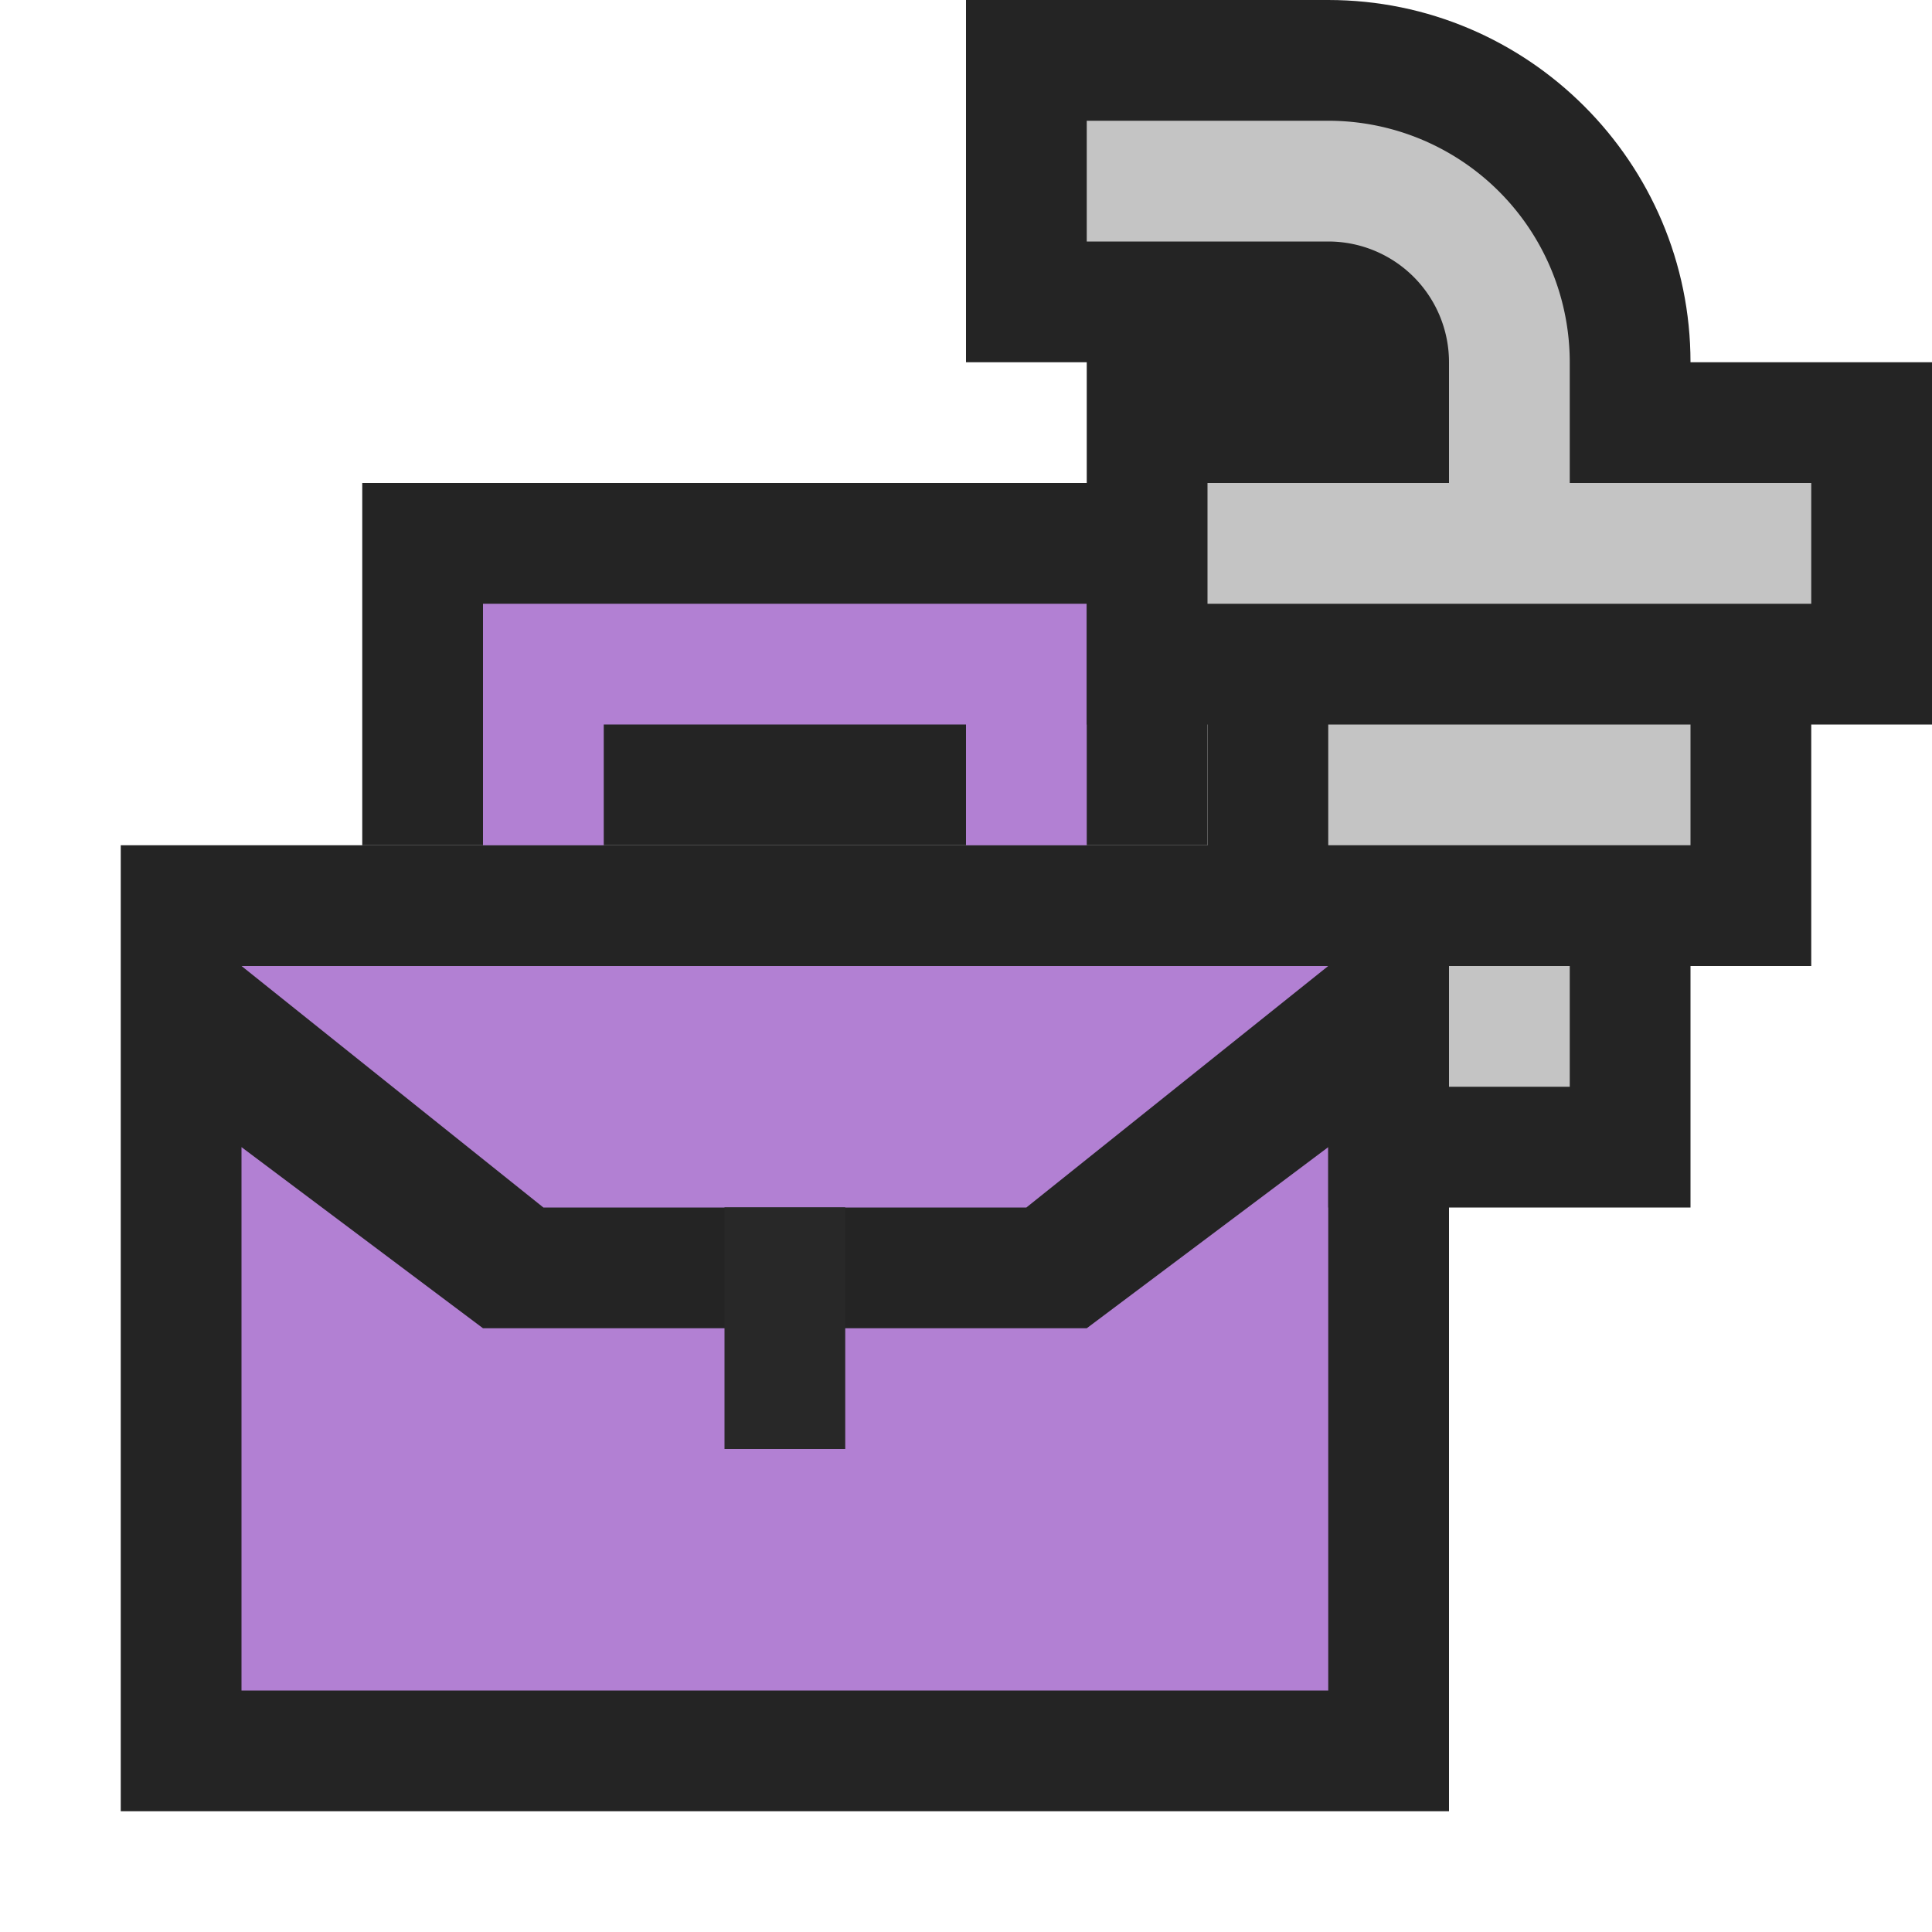 <svg ti:v="1" width="16" height="16" viewBox="0 0 16 16" xmlns="http://www.w3.org/2000/svg" xmlns:ti="urn:schemas-jetbrains-com:tisvg"><rect id="frame" width="16" height="16" fill="none"/><g fill-rule="evenodd"><path d="M10 7H3V4h7v3z" fill="#242424"/><path d="M12 15H1V7h11v8z" fill="#242424"/><path d="M9 5v2H8V6H5v1H4V5h5z" fill="#B280D3"/><path d="M9 11H4L2 9.5V14h9V9.5L9 11z" fill="#B280D3"/><path d="M2 8l2.5 2h4L11 8H2z" fill="#B280D3"/><path d="M6 12h1V9.999H6V12z" fill="#282828"/><path d="M11 10V8h-1V6H9V3H8V0h3c1.654 0 3 1.346 3 3h2v3h-1v2h-1v2h-3z" fill="#242424"/><path d="M13 4V3a2 2 0 0 0-2-2H9v1h2a1 1 0 0 1 1 1v1h-2v1h5V4m-2 4h-1v1h1m1-2h-3V6h3v1z" fill="#C4C4C4"/></g></svg>